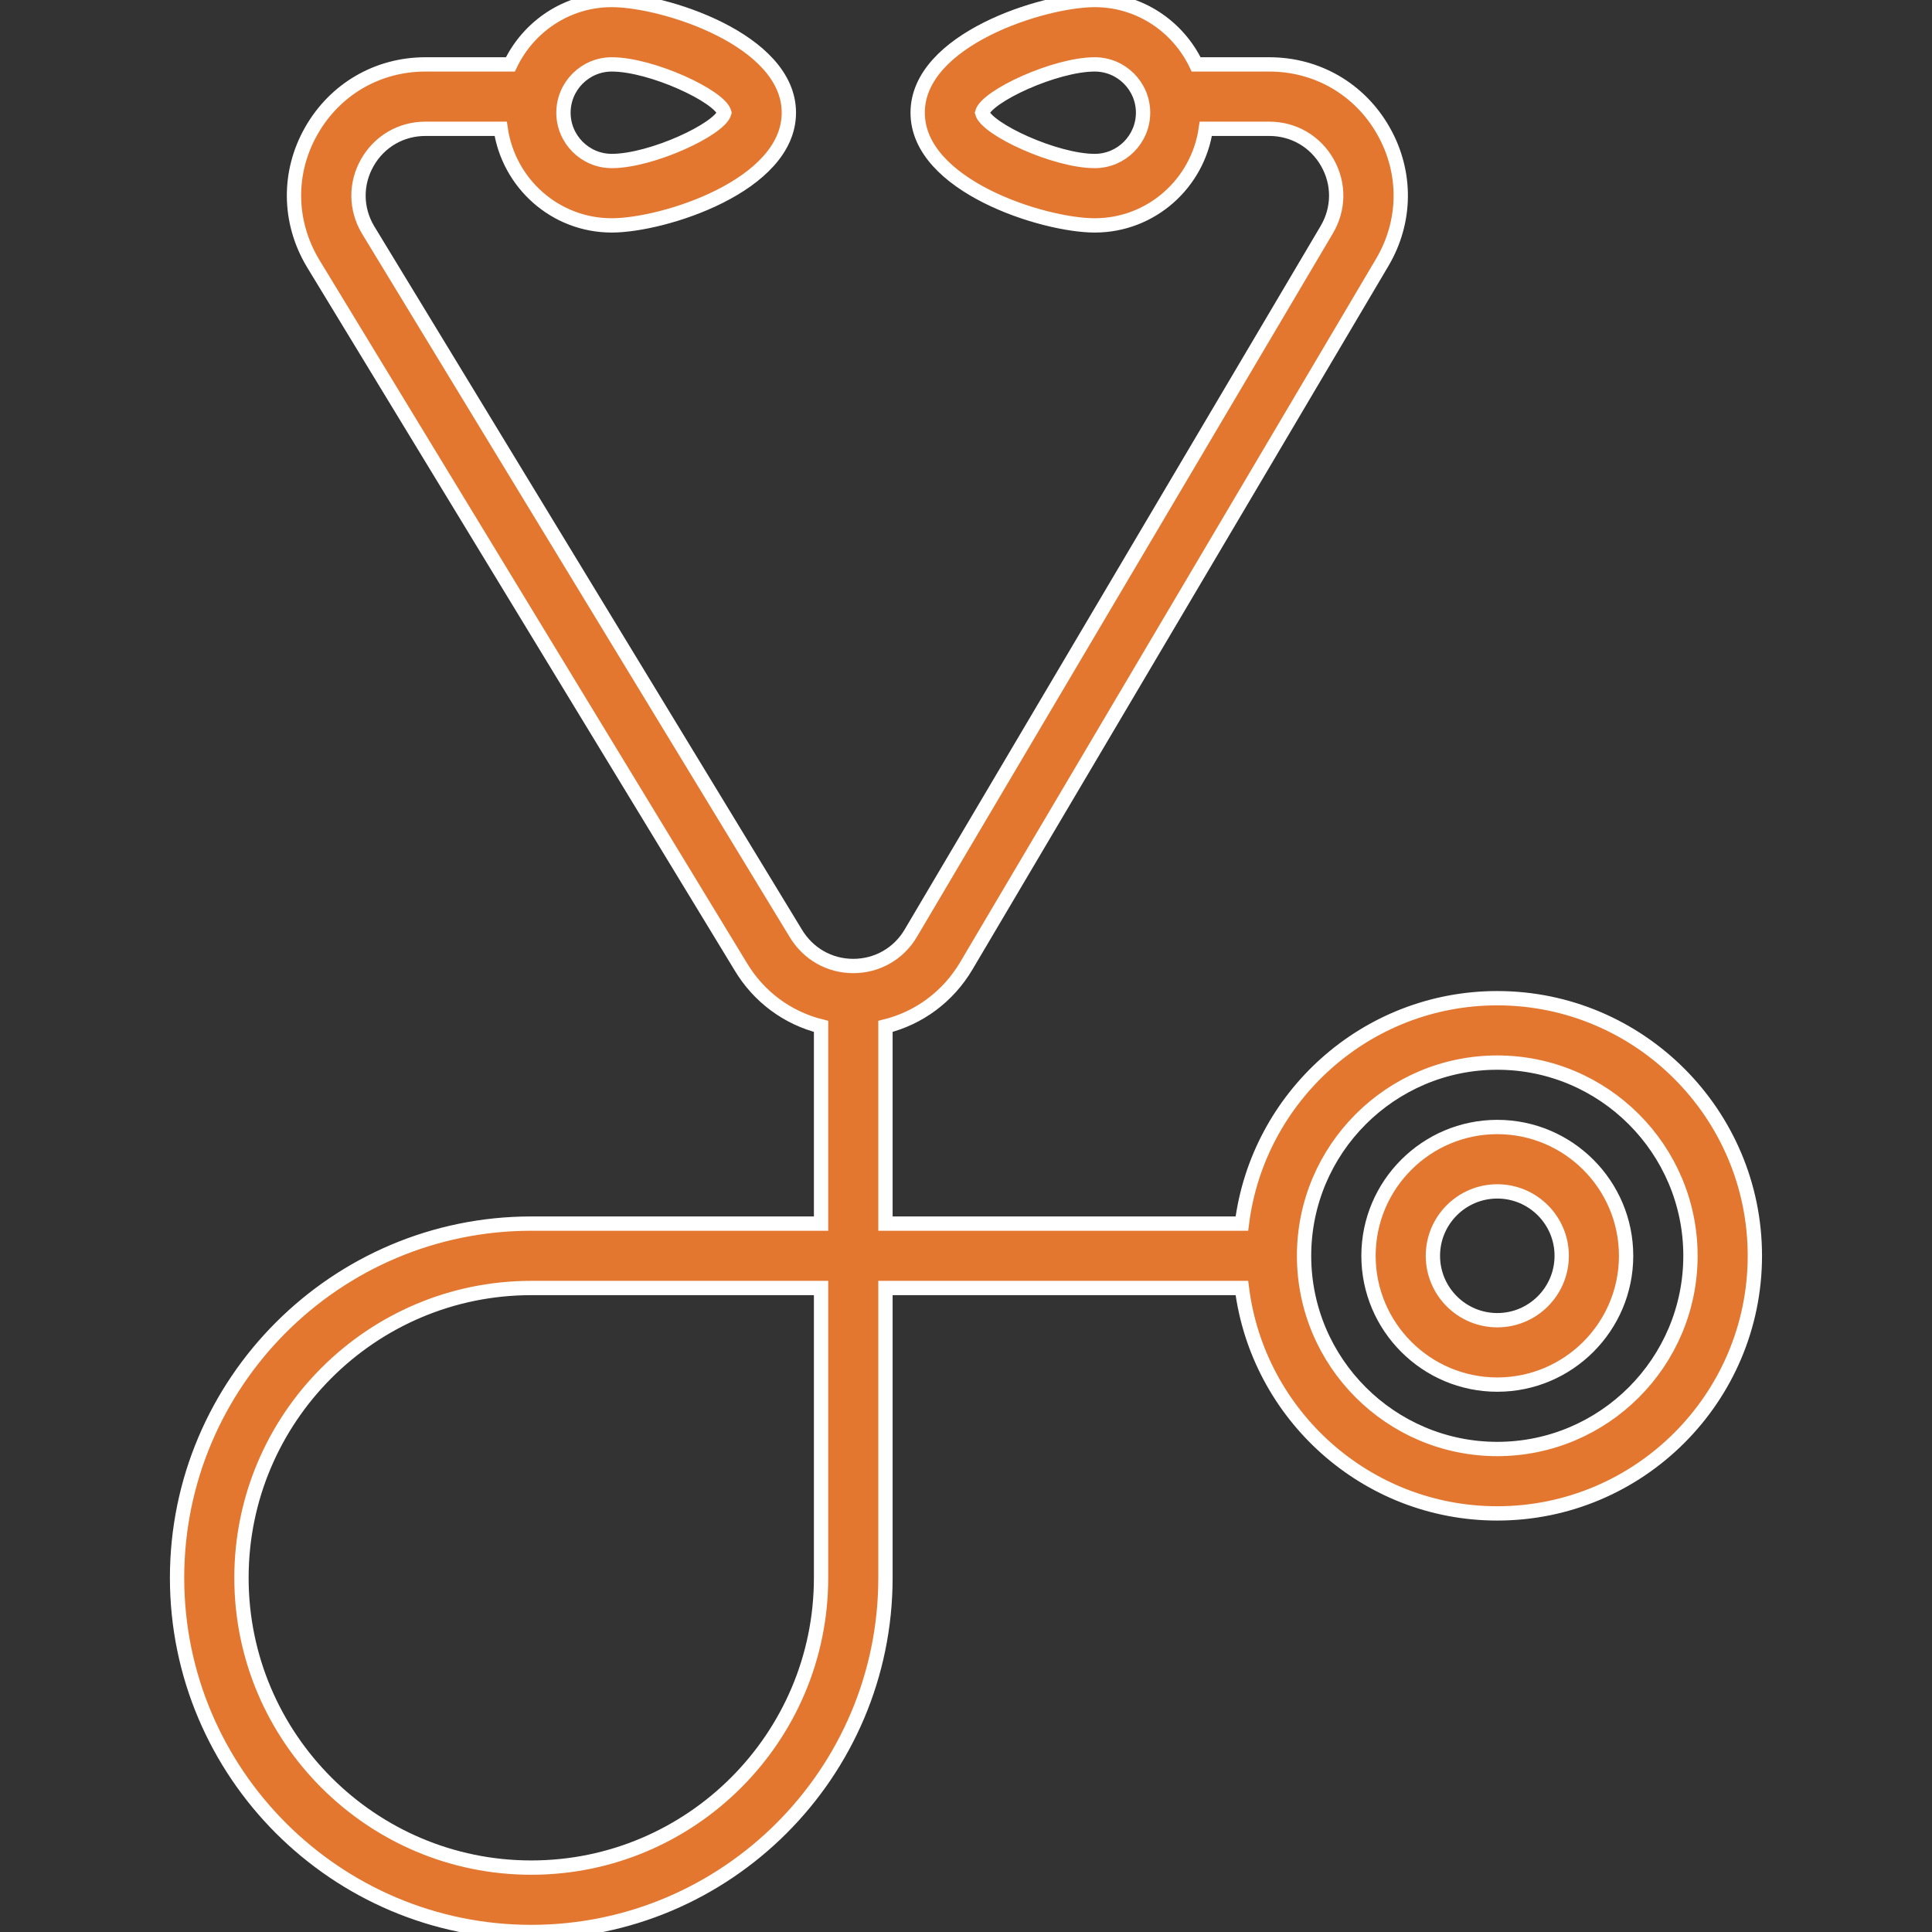 <svg width="54" height="54" viewBox="0 0 54 54" fill="none" xmlns="http://www.w3.org/2000/svg">
<rect x="0" y="0" width="54" height="54" fill="#333333" stroke="none"/>
<g id="Terapiya" clip-path="url(#clip0_109_6612)">
<g id="Group">
<path id="Vector" d="M41.849 27.9C38.184 27.9 35.157 30.654 34.711 34.2H24.749V28.688C25.685 28.454 26.494 27.861 27.005 27.002L38.633 7.336C39.313 6.188 39.325 4.811 38.664 3.651C38.004 2.492 36.813 1.8 35.478 1.8H33.433C32.926 0.74 31.851 0 30.599 0C29.163 0 25.649 1.104 25.649 3.15C25.649 5.196 29.163 6.3 30.599 6.3C32.181 6.3 33.483 5.123 33.703 3.6H35.477C36.157 3.6 36.763 3.953 37.099 4.543C37.436 5.133 37.429 5.835 37.083 6.42L25.455 26.086C25.116 26.658 24.515 27 23.849 27C23.183 27 22.583 26.658 22.237 26.077L10.284 6.419C9.938 5.835 9.932 5.133 10.268 4.543C10.605 3.953 11.211 3.6 11.89 3.6H13.994C14.216 5.123 15.517 6.3 17.099 6.3C18.536 6.3 22.049 5.196 22.049 3.15C22.049 1.104 18.536 0 17.099 0C15.847 0 14.773 0.74 14.265 1.8H11.89C10.555 1.8 9.365 2.493 8.704 3.652C8.043 4.811 8.055 6.188 8.741 7.345L20.695 27.003C21.204 27.862 22.013 28.454 22.949 28.688V34.2H14.849C9.391 34.2 4.949 38.642 4.949 44.1C4.949 49.559 9.391 54 14.849 54C20.308 54 24.749 49.559 24.749 44.1V36H34.711C35.157 39.546 38.184 42.3 41.849 42.3C45.819 42.3 49.049 39.07 49.049 35.1C49.049 31.13 45.819 27.9 41.849 27.9ZM30.599 4.5C29.489 4.5 27.577 3.61 27.451 3.15C27.577 2.69 29.489 1.8 30.599 1.8C31.343 1.8 31.949 2.406 31.949 3.15C31.949 3.894 31.343 4.5 30.599 4.5ZM17.099 1.8C18.21 1.8 20.121 2.69 20.247 3.15C20.121 3.61 18.21 4.5 17.099 4.5C16.355 4.5 15.749 3.894 15.749 3.15C15.749 2.406 16.355 1.8 17.099 1.8ZM22.949 44.1C22.949 48.567 19.315 52.2 14.849 52.2C10.383 52.2 6.749 48.567 6.749 44.1C6.749 39.633 10.383 36 14.849 36H22.949V44.1ZM41.849 40.5C38.871 40.5 36.449 38.078 36.449 35.1C36.449 32.122 38.871 29.7 41.849 29.7C44.827 29.7 47.249 32.122 47.249 35.1C47.249 38.078 44.827 40.5 41.849 40.5Z" fill="#E4772F" stroke="white" stroke-width="0.4"/>
<path id="Vector_2" d="M41.85 31.5C39.865 31.5 38.25 33.115 38.25 35.1C38.25 37.085 39.865 38.7 41.85 38.7C43.835 38.7 45.45 37.085 45.45 35.1C45.45 33.115 43.835 31.5 41.85 31.5ZM41.85 36.9C40.857 36.9 40.05 36.093 40.05 35.1C40.05 34.107 40.857 33.3 41.85 33.3C42.843 33.3 43.65 34.107 43.65 35.1C43.65 36.093 42.843 36.9 41.85 36.9Z" fill="#E4772F" stroke="white" stroke-width="0.4"/>
</g>
</g>
<defs>
<clipPath id="clip0_109_6612">
<rect width="54" height="54" fill="white"/>
</clipPath>
</defs>
</svg>
